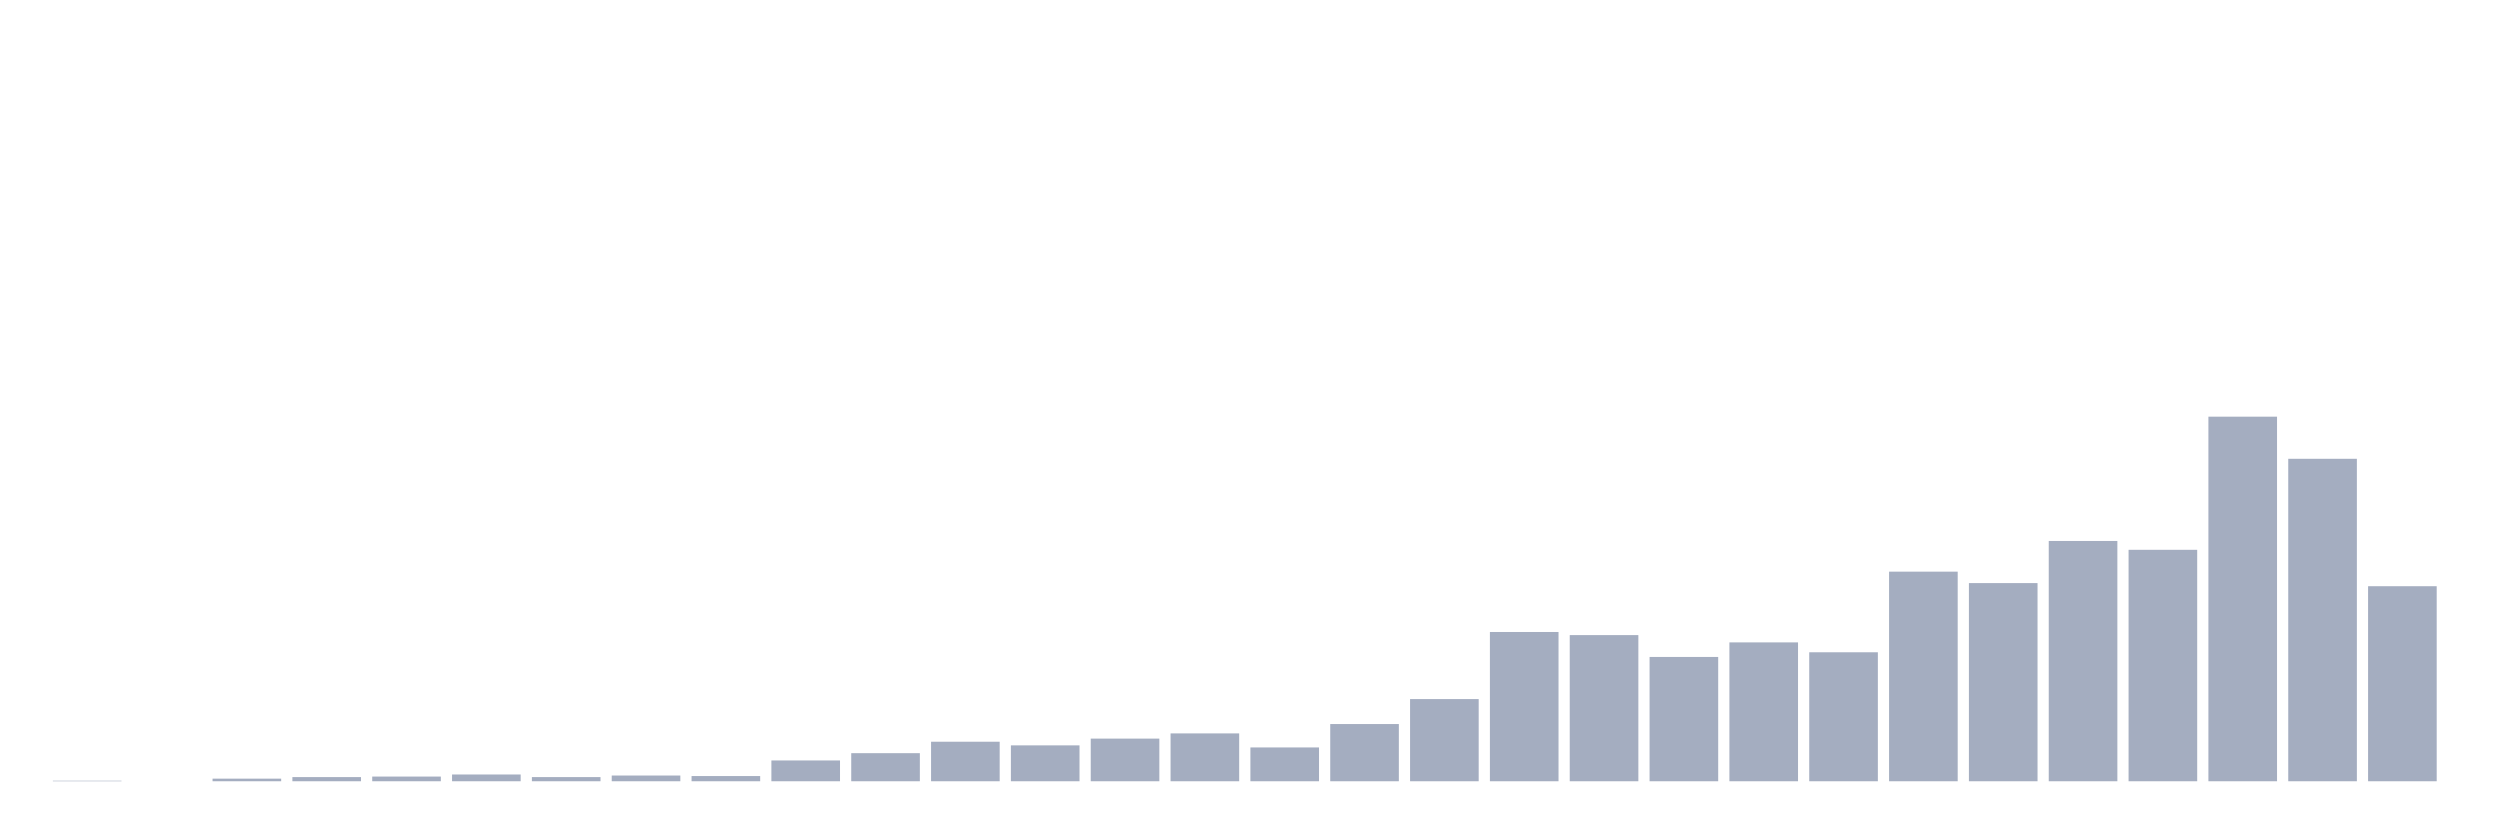 <svg xmlns="http://www.w3.org/2000/svg" viewBox="0 0 480 160"><g transform="translate(10,10)"><rect class="bar" x="0.153" width="13.175" y="139.9" height="0.1" fill="rgb(164,173,192)"></rect><rect class="bar" x="15.482" width="13.175" y="140" height="0" fill="rgb(164,173,192)"></rect><rect class="bar" x="30.81" width="13.175" y="139.501" height="0.499" fill="rgb(164,173,192)"></rect><rect class="bar" x="46.138" width="13.175" y="139.201" height="0.799" fill="rgb(164,173,192)"></rect><rect class="bar" x="61.466" width="13.175" y="139.101" height="0.899" fill="rgb(164,173,192)"></rect><rect class="bar" x="76.794" width="13.175" y="138.702" height="1.298" fill="rgb(164,173,192)"></rect><rect class="bar" x="92.123" width="13.175" y="139.201" height="0.799" fill="rgb(164,173,192)"></rect><rect class="bar" x="107.451" width="13.175" y="138.902" height="1.098" fill="rgb(164,173,192)"></rect><rect class="bar" x="122.779" width="13.175" y="139.001" height="0.999" fill="rgb(164,173,192)"></rect><rect class="bar" x="138.107" width="13.175" y="136.006" height="3.994" fill="rgb(164,173,192)"></rect><rect class="bar" x="153.436" width="13.175" y="134.608" height="5.392" fill="rgb(164,173,192)"></rect><rect class="bar" x="168.764" width="13.175" y="132.411" height="7.589" fill="rgb(164,173,192)"></rect><rect class="bar" x="184.092" width="13.175" y="133.11" height="6.89" fill="rgb(164,173,192)"></rect><rect class="bar" x="199.42" width="13.175" y="131.812" height="8.188" fill="rgb(164,173,192)"></rect><rect class="bar" x="214.748" width="13.175" y="130.813" height="9.187" fill="rgb(164,173,192)"></rect><rect class="bar" x="230.077" width="13.175" y="133.509" height="6.491" fill="rgb(164,173,192)"></rect><rect class="bar" x="245.405" width="13.175" y="129.016" height="10.984" fill="rgb(164,173,192)"></rect><rect class="bar" x="260.733" width="13.175" y="124.223" height="15.777" fill="rgb(164,173,192)"></rect><rect class="bar" x="276.061" width="13.175" y="111.341" height="28.659" fill="rgb(164,173,192)"></rect><rect class="bar" x="291.39" width="13.175" y="111.94" height="28.06" fill="rgb(164,173,192)"></rect><rect class="bar" x="306.718" width="13.175" y="116.134" height="23.866" fill="rgb(164,173,192)"></rect><rect class="bar" x="322.046" width="13.175" y="113.338" height="26.662" fill="rgb(164,173,192)"></rect><rect class="bar" x="337.374" width="13.175" y="115.235" height="24.765" fill="rgb(164,173,192)"></rect><rect class="bar" x="352.702" width="13.175" y="99.757" height="40.243" fill="rgb(164,173,192)"></rect><rect class="bar" x="368.031" width="13.175" y="101.954" height="38.046" fill="rgb(164,173,192)"></rect><rect class="bar" x="383.359" width="13.175" y="93.866" height="46.134" fill="rgb(164,173,192)"></rect><rect class="bar" x="398.687" width="13.175" y="95.563" height="44.437" fill="rgb(164,173,192)"></rect><rect class="bar" x="414.015" width="13.175" y="70" height="70" fill="rgb(164,173,192)"></rect><rect class="bar" x="429.344" width="13.175" y="78.088" height="61.912" fill="rgb(164,173,192)"></rect><rect class="bar" x="444.672" width="13.175" y="102.553" height="37.447" fill="rgb(164,173,192)"></rect></g></svg>